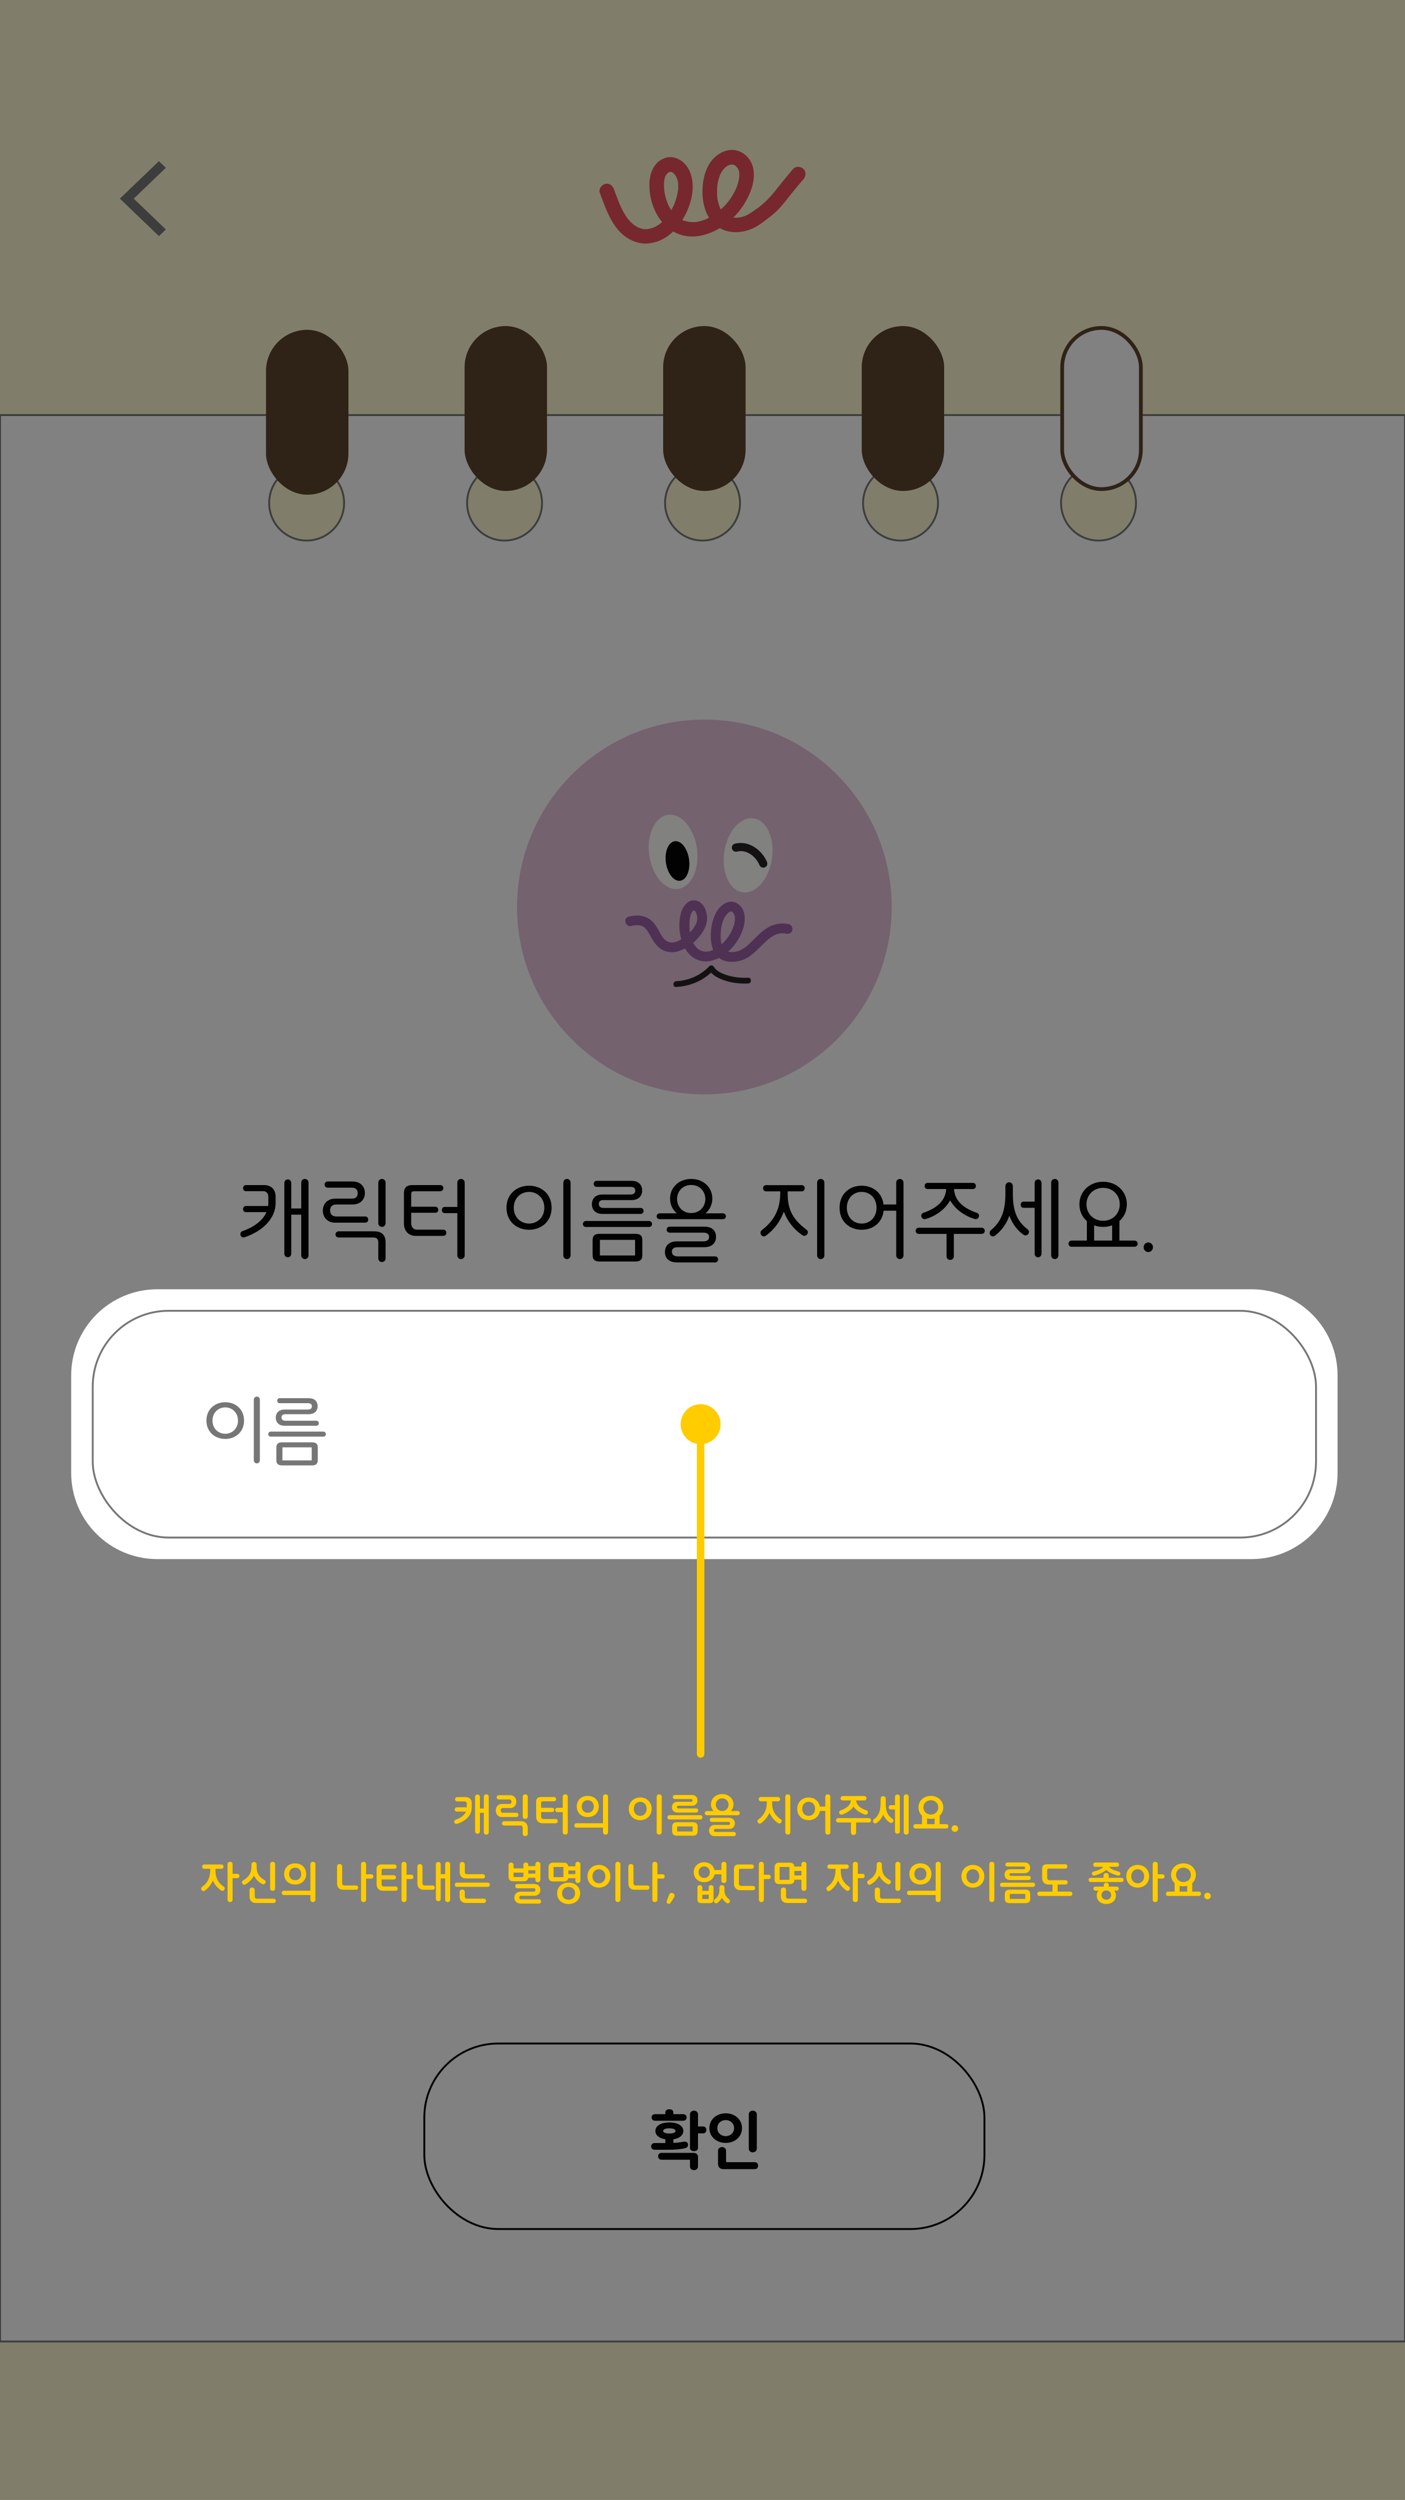 <svg width="375" height="667" viewBox="0 0 375 667" fill="none" xmlns="http://www.w3.org/2000/svg">
    <rect x="0" y="0" width="375" height="667" fill="#333333" stroke="none"/>
    <g clip-path="url(#clip0_1839_38510)">
        <rect width="375" height="667" fill="#FCF9D1"/>
        <g clip-path="url(#clip1_1839_38510)">
            <path d="M375 624.75V110.75H298.2V125.53C301.23 127.25 303.2 130.5 303.2 134.23C303.2 139.75 298.72 144.23 293.2 144.23C287.68 144.23 283.2 139.75 283.2 134.23C283.2 130.5 285.17 127.25 288.2 125.53V110.75H245.36V125.53H245.28C248.31 127.25 250.36 130.5 250.36 134.23C250.36 139.75 245.88 144.23 240.36 144.23C234.84 144.23 230.36 139.75 230.36 134.23C230.36 130.5 232.41 127.25 235.44 125.53H235.36V110.75H192.51V125.53C195.54 127.25 197.51 130.5 197.51 134.23C197.51 139.75 193.03 144.23 187.51 144.23C181.99 144.23 177.51 139.75 177.51 134.23C177.51 130.5 179.48 127.25 182.51 125.53V110.75H139.67V125.53C142.7 127.25 144.67 130.5 144.67 134.23C144.67 139.75 140.19 144.23 134.67 144.23C129.15 144.23 124.67 139.75 124.67 134.23C124.67 130.5 126.64 127.25 129.67 125.53V110.75H86.84V125.53C89.87 127.25 91.84 130.5 91.84 134.23C91.84 139.75 87.36 144.23 81.84 144.23C76.32 144.23 71.84 139.75 71.84 134.23C71.84 130.5 73.81 127.25 76.84 125.53V110.75H0.01V624.75H375Z" fill="white" stroke="#777677" stroke-width="0.5" stroke-miterlimit="10"/>
            <rect x="113.25" y="545.25" width="149.5" height="49.5" rx="19.75" fill="white" stroke="black" stroke-width="0.5"/>
            <path d="M174.925 568.576C174.925 567.2 176.397 566.304 178.653 566.304C180.909 566.304 182.381 567.2 182.381 568.576C182.381 569.712 181.357 570.56 179.725 570.816V571.776C180.781 571.728 181.613 571.616 182.429 571.456C183.197 571.296 183.645 571.728 183.645 572.272C183.645 572.72 183.373 573.056 182.829 573.184C181.597 573.472 180.221 573.6 178.157 573.6H174.749C174.173 573.6 173.789 573.248 173.789 572.704C173.789 572.16 174.173 571.808 174.749 571.808H177.581V570.816C175.949 570.56 174.925 569.712 174.925 568.576ZM173.917 564.976C173.917 564.432 174.301 564.096 174.877 564.096H177.581V563.664C177.581 563.056 178.109 562.784 178.653 562.784C179.197 562.784 179.725 563.056 179.725 563.664V564.096H182.301C182.877 564.096 183.261 564.432 183.261 564.976C183.261 565.52 182.877 565.856 182.301 565.856H174.877C174.301 565.856 173.917 565.52 173.917 564.976ZM175.661 575.344C175.661 574.8 175.981 574.432 176.557 574.432H185.101C185.789 574.432 186.301 574.816 186.301 575.44V578.064C186.301 578.752 185.677 579.04 185.229 579.04C184.781 579.04 184.157 578.752 184.157 578.064V576.256H176.557C175.981 576.256 175.661 575.888 175.661 575.344ZM177.005 568.576C177.005 569.024 177.629 569.264 178.653 569.264C179.677 569.264 180.301 569.024 180.301 568.576C180.301 568.128 179.677 567.888 178.653 567.888C177.629 567.888 177.005 568.128 177.005 568.576ZM184.157 564.144C184.157 563.456 184.781 563.168 185.229 563.168C185.677 563.168 186.301 563.456 186.301 564.144V567.376H187.629C188.205 567.376 188.525 567.76 188.525 568.304C188.525 568.848 188.205 569.232 187.629 569.232H186.301V573.088C186.301 573.776 185.677 573.968 185.229 573.968C184.781 573.968 184.157 573.776 184.157 573.088V564.144ZM199.852 564.144C199.852 563.456 200.476 563.168 200.924 563.168C201.372 563.168 201.996 563.456 201.996 564.144V573.312C201.996 574 201.372 574.288 200.924 574.288C200.476 574.288 199.852 574 199.852 573.312V564.144ZM189.34 567.824C189.34 565.552 191.196 563.872 193.692 563.872C196.188 563.872 198.044 565.552 198.044 567.824C198.044 570.08 196.188 571.776 193.692 571.776C191.196 571.776 189.34 570.08 189.34 567.824ZM191.452 567.824C191.452 569.056 192.396 569.968 193.692 569.968C194.988 569.968 195.932 569.056 195.932 567.824C195.932 566.592 194.988 565.68 193.692 565.68C192.396 565.68 191.452 566.592 191.452 567.824ZM191.644 573.856C191.644 573.168 192.268 572.88 192.716 572.88C193.164 572.88 193.788 573.168 193.788 573.856V576.672C193.788 576.816 193.884 576.912 194.028 576.912H201.436C202.012 576.912 202.332 577.296 202.332 577.84C202.332 578.384 202.012 578.768 201.436 578.768H193.02C192.236 578.768 191.644 578.208 191.644 577.472V573.856Z" fill="black"/>
            <path d="M77.74 324.096V334.44C77.74 335.112 77.284 335.472 76.828 335.472C76.324 335.472 75.892 335.112 75.892 334.44V315.72C75.892 315.024 76.324 314.688 76.828 314.688C77.284 314.688 77.74 315.024 77.74 315.72V322.44H80.404V315.6C80.404 314.904 80.884 314.568 81.388 314.568C81.844 314.568 82.348 314.904 82.348 315.6V334.92C82.348 335.592 81.844 335.952 81.388 335.952C80.884 335.952 80.404 335.592 80.404 334.92V324.096H77.74ZM65.62 316.2H70.492C72.292 316.2 73.564 317.28 73.564 319.32V321.024C73.564 325.008 70.204 328.512 65.212 330.144C64.612 330.336 64.156 329.832 64.156 329.28C64.156 328.944 64.324 328.632 64.684 328.512C67.852 327.384 70.156 325.656 71.116 323.424H65.62C65.212 323.424 64.876 323.112 64.876 322.608C64.876 322.128 65.212 321.792 65.62 321.792H71.548C71.596 321.528 71.62 321.264 71.62 320.976V319.392C71.62 318.264 71.02 317.832 70.18 317.832H65.62C65.212 317.832 64.876 317.52 64.876 317.016C64.876 316.512 65.212 316.2 65.62 316.2ZM94.106 321.384H89.738C88.658 321.384 88.106 322.008 88.106 322.968C88.106 323.952 88.658 324.576 89.738 324.576H97.514C98.018 324.576 98.282 325.032 98.282 325.416C98.282 325.8 98.018 326.232 97.514 326.232H89.45C87.338 326.232 86.162 324.744 86.162 323.016C86.162 321.312 87.338 319.824 89.45 319.824H93.89C94.946 319.824 95.474 319.32 95.474 318.36C95.474 317.448 94.946 316.896 93.89 316.896H87.434C86.906 316.896 86.642 316.464 86.642 316.08C86.642 315.696 86.906 315.24 87.434 315.24H94.106C96.218 315.24 97.394 316.632 97.394 318.312C97.394 320.016 96.218 321.384 94.106 321.384ZM102.914 315.6V326.328C102.914 327 102.41 327.36 101.954 327.36C101.45 327.36 100.97 327 100.97 326.328V315.6C100.97 314.904 101.45 314.568 101.954 314.568C102.41 314.568 102.914 314.904 102.914 315.6ZM99.626 330.192H90.41C89.834 330.192 89.546 329.76 89.546 329.376C89.546 328.992 89.834 328.536 90.41 328.536H99.794C101.69 328.536 102.914 329.328 102.914 331.464V335.736C102.914 336.408 102.458 336.72 101.954 336.72C101.426 336.72 100.97 336.408 100.97 335.736V331.608C100.97 330.576 100.562 330.192 99.626 330.192ZM118.319 329.76H110.999C109.079 329.76 107.807 328.512 107.807 326.376V318.384C107.807 316.968 108.479 316.2 110.039 316.2H117.479C118.055 316.2 118.343 316.608 118.343 316.992C118.343 317.4 118.055 317.856 117.479 317.856H110.687C109.919 317.856 109.751 317.976 109.751 318.816V321.984H116.231C116.639 321.984 116.975 322.296 116.975 322.8C116.975 323.28 116.639 323.592 116.231 323.592H109.751V326.256C109.751 327.552 110.423 328.104 111.359 328.104H118.319C118.871 328.104 119.135 328.56 119.135 328.92C119.135 329.328 118.871 329.76 118.319 329.76ZM124.031 315.6V334.92C124.031 335.592 123.527 335.952 123.047 335.952C122.543 335.952 122.063 335.592 122.063 334.92V323.688H118.703C118.175 323.688 117.935 323.304 117.935 322.872C117.935 322.464 118.175 322.032 118.703 322.032H122.063V315.6C122.063 314.904 122.543 314.568 123.047 314.568C123.527 314.568 124.031 314.904 124.031 315.6ZM152.295 315.6V334.92C152.295 335.592 151.791 335.952 151.335 335.952C150.831 335.952 150.351 335.592 150.351 334.92V315.6C150.351 314.904 150.831 314.568 151.335 314.568C151.791 314.568 152.295 314.904 152.295 315.6ZM135.183 322.248C135.183 318.528 137.991 316.368 141.207 316.368C144.423 316.368 147.231 318.528 147.231 322.248C147.231 325.968 144.423 328.128 141.207 328.128C137.991 328.128 135.183 325.968 135.183 322.248ZM145.287 322.248C145.287 319.656 143.391 318.024 141.207 318.024C139.023 318.024 137.127 319.656 137.127 322.248C137.127 324.84 139.023 326.472 141.207 326.472C143.391 326.472 145.287 324.84 145.287 322.248ZM161.1 322.296H170.964C171.492 322.296 171.78 322.704 171.78 323.088C171.78 323.496 171.492 323.904 170.964 323.904H160.836C158.916 323.904 157.98 322.752 157.98 321.336C157.98 319.824 158.916 318.72 160.836 318.72H168.252C169.116 318.72 169.548 318.384 169.548 317.688C169.548 316.992 169.116 316.68 168.252 316.68H159.204C158.7 316.68 158.46 316.272 158.46 315.888C158.46 315.504 158.7 315.072 159.204 315.072H168.54C170.46 315.072 171.396 316.152 171.396 317.664C171.396 319.08 170.46 320.208 168.54 320.208H161.1C160.26 320.208 159.828 320.52 159.828 321.24C159.828 321.912 160.26 322.296 161.1 322.296ZM156.42 325.776H173.172C173.748 325.776 174.036 326.208 174.036 326.592C174.036 327 173.748 327.384 173.172 327.384H156.42C155.868 327.384 155.58 327 155.58 326.592C155.58 326.208 155.868 325.776 156.42 325.776ZM160.092 329.208H169.524C170.844 329.208 171.444 329.664 171.444 330.912V334.896C171.444 336.144 170.844 336.6 169.524 336.6H160.092C158.772 336.6 158.172 336.144 158.172 334.896V330.912C158.172 329.664 158.772 329.208 160.092 329.208ZM169.5 334.992V330.816H160.116V334.992H169.5ZM178.844 319.8C178.844 316.896 181.124 314.568 184.484 314.568C187.844 314.568 190.124 316.896 190.124 319.8C190.124 321.36 189.452 322.776 188.324 323.736H192.884C193.46 323.736 193.748 324.144 193.748 324.528C193.748 324.936 193.46 325.296 192.884 325.296H176.108C175.556 325.296 175.268 324.936 175.268 324.528C175.268 324.144 175.556 323.736 176.108 323.736H180.644C179.492 322.776 178.844 321.36 178.844 319.8ZM187.916 332.784H180.836C179.972 332.784 179.324 333.12 179.324 333.984C179.324 334.8 179.972 335.232 180.836 335.232H190.844C191.396 335.232 191.66 335.664 191.66 336.048C191.66 336.432 191.396 336.84 190.844 336.84H180.692C178.532 336.84 177.476 335.688 177.476 334.08C177.476 332.424 178.532 331.224 180.692 331.224H187.772C188.612 331.224 189.26 330.888 189.26 330.048C189.26 329.208 188.612 328.896 187.772 328.896H178.748C178.22 328.896 177.932 328.488 177.932 328.104C177.932 327.72 178.22 327.288 178.748 327.288H187.916C190.076 327.288 191.108 328.368 191.108 330.024C191.108 331.608 190.076 332.784 187.916 332.784ZM180.716 319.92C180.716 322.008 182.252 323.664 184.484 323.664C186.716 323.664 188.252 322.008 188.252 319.92C188.252 317.832 186.716 316.176 184.484 316.176C182.252 316.176 180.716 317.832 180.716 319.92ZM214.151 329.568C211.775 327.96 210.143 325.752 209.207 323.304C208.271 325.8 206.663 328.104 204.431 329.688C203.375 330.432 202.439 328.896 203.351 328.2C206.495 325.8 208.247 322.824 208.247 318.312V317.88H204.455C203.927 317.88 203.663 317.472 203.663 317.064C203.663 316.632 203.927 316.224 204.455 316.224H213.983C214.535 316.224 214.775 316.632 214.775 317.064C214.775 317.472 214.535 317.88 213.983 317.88H210.239V318.696C210.239 323.184 212.063 325.728 215.231 328.08C216.215 328.824 215.135 330.24 214.151 329.568ZM220.031 315.6V334.92C220.031 335.592 219.527 335.952 219.071 335.952C218.567 335.952 218.087 335.592 218.087 334.92V315.6C218.087 314.904 218.567 314.568 219.071 314.568C219.527 314.568 220.031 314.904 220.031 315.6ZM224.084 322.248C224.084 318.528 226.772 316.368 229.988 316.368C232.94 316.368 235.436 318.192 235.82 321.384H239.204V315.6C239.204 314.904 239.684 314.568 240.188 314.568C240.644 314.568 241.148 314.904 241.148 315.6V334.92C241.148 335.592 240.644 335.952 240.188 335.952C239.684 335.952 239.204 335.592 239.204 334.92V323.04H235.844C235.484 326.28 232.964 328.128 229.988 328.128C226.772 328.128 224.084 325.968 224.084 322.248ZM233.948 322.248C233.948 319.656 232.172 318.024 229.988 318.024C227.804 318.024 226.028 319.656 226.028 322.248C226.028 324.84 227.804 326.472 229.988 326.472C232.172 326.472 233.948 324.84 233.948 322.248ZM260.129 325.248C257.273 324.384 254.897 322.56 253.601 320.28C252.329 322.56 249.953 324.408 247.097 325.248C245.969 325.584 245.393 324 246.425 323.616C249.809 322.464 252.353 320.544 252.545 317.256H247.553C247.025 317.256 246.785 316.872 246.785 316.464C246.785 316.032 247.025 315.624 247.553 315.624H259.673C260.225 315.624 260.465 316.032 260.465 316.464C260.465 316.872 260.225 317.256 259.673 317.256H254.633C254.825 320.568 257.393 322.464 260.753 323.616C261.833 324.048 261.209 325.584 260.129 325.248ZM254.585 329.232V335.16C254.585 335.832 254.153 336.168 253.601 336.168C253.073 336.168 252.641 335.832 252.641 335.16V329.232H245.225C244.673 329.232 244.385 328.824 244.385 328.416C244.385 328.032 244.673 327.576 245.225 327.576H261.977C262.553 327.576 262.841 328.032 262.841 328.416C262.841 328.824 262.553 329.232 261.977 329.232H254.585ZM273.169 329.448C271.321 328.128 270.121 326.328 269.401 324.384C268.705 326.352 267.529 328.2 265.585 329.688C264.577 330.456 263.569 328.992 264.505 328.224C267.505 325.704 268.345 322.728 268.345 318.312V316.536C268.345 315.816 268.849 315.456 269.353 315.456C269.833 315.456 270.337 315.816 270.337 316.536V318.552C270.337 323.208 271.489 325.872 274.249 327.984C275.233 328.728 274.129 330.144 273.169 329.448ZM277.993 315.72V334.44C277.993 335.112 277.537 335.472 277.081 335.472C276.577 335.472 276.145 335.112 276.145 334.44V322.272H273.193C272.665 322.272 272.425 321.864 272.425 321.432C272.425 321.024 272.665 320.616 273.193 320.616H276.145V315.72C276.145 315.024 276.577 314.688 277.081 314.688C277.537 314.688 277.993 315.024 277.993 315.72ZM282.505 315.6V334.92C282.505 335.592 282.001 335.952 281.545 335.952C281.041 335.952 280.561 335.592 280.561 334.92V315.6C280.561 314.904 281.041 314.568 281.545 314.568C282.001 314.568 282.505 314.904 282.505 315.6ZM288.094 321.336C288.094 317.952 290.758 315.312 294.43 315.312C298.102 315.312 300.766 317.952 300.766 321.336C300.766 323.136 300.022 324.72 298.774 325.8V331.008H302.782C303.358 331.008 303.646 331.464 303.646 331.848C303.646 332.256 303.358 332.664 302.782 332.664H286.03C285.478 332.664 285.19 332.256 285.19 331.848C285.19 331.464 285.478 331.008 286.03 331.008H290.086V325.8C288.838 324.72 288.094 323.136 288.094 321.336ZM298.87 321.336C298.87 318.84 296.998 316.944 294.43 316.944C291.862 316.944 289.99 318.84 289.99 321.336C289.99 323.832 291.862 325.728 294.43 325.728C296.998 325.728 298.87 323.832 298.87 321.336ZM294.43 327.36C293.566 327.36 292.75 327.216 292.03 326.952V331.008H296.83V326.952C296.086 327.216 295.294 327.36 294.43 327.36ZM305.237 332.784C305.237 332.088 305.789 331.512 306.485 331.512C307.181 331.512 307.733 332.088 307.733 332.784C307.733 333.48 307.181 334.08 306.485 334.08C305.789 334.08 305.237 333.48 305.237 332.784Z" fill="black"/>
            <rect x="24.75" y="349.75" width="326.5" height="60.5" rx="20.25" stroke="#767676" stroke-width="0.5"/>
            <path d="M69.36 373.5V389.6C69.36 390.16 68.94 390.46 68.56 390.46C68.14 390.46 67.74 390.16 67.74 389.6V373.5C67.74 372.92 68.14 372.64 68.56 372.64C68.94 372.64 69.36 372.92 69.36 373.5ZM55.1 379.04C55.1 375.94 57.44 374.14 60.12 374.14C62.8 374.14 65.14 375.94 65.14 379.04C65.14 382.14 62.8 383.94 60.12 383.94C57.44 383.94 55.1 382.14 55.1 379.04ZM63.52 379.04C63.52 376.88 61.94 375.52 60.12 375.52C58.3 375.52 56.72 376.88 56.72 379.04C56.72 381.2 58.3 382.56 60.12 382.56C61.94 382.56 63.52 381.2 63.52 379.04ZM76.198 379.08H84.418C84.858 379.08 85.098 379.42 85.098 379.74C85.098 380.08 84.858 380.42 84.418 380.42H75.978C74.378 380.42 73.598 379.46 73.598 378.28C73.598 377.02 74.378 376.1 75.978 376.1H82.158C82.878 376.1 83.238 375.82 83.238 375.24C83.238 374.66 82.878 374.4 82.158 374.4H74.618C74.198 374.4 73.998 374.06 73.998 373.74C73.998 373.42 74.198 373.06 74.618 373.06H82.398C83.998 373.06 84.778 373.96 84.778 375.22C84.778 376.4 83.998 377.34 82.398 377.34H76.198C75.498 377.34 75.138 377.6 75.138 378.2C75.138 378.76 75.498 379.08 76.198 379.08ZM72.298 381.98H86.258C86.738 381.98 86.978 382.34 86.978 382.66C86.978 383 86.738 383.32 86.258 383.32H72.298C71.838 383.32 71.598 383 71.598 382.66C71.598 382.34 71.838 381.98 72.298 381.98ZM75.358 384.84H83.218C84.318 384.84 84.818 385.22 84.818 386.26V389.58C84.818 390.62 84.318 391 83.218 391H75.358C74.258 391 73.758 390.62 73.758 389.58V386.26C73.758 385.22 74.258 384.84 75.358 384.84ZM83.198 389.66V386.18H75.378V389.66H83.198Z" fill="#767676"/>
            <g clip-path="url(#clip2_1839_38510)">
                <path d="M188 292C215.614 292 238 269.614 238 242C238 214.386 215.614 192 188 192C160.386 192 138 214.386 138 242C138 269.614 160.386 292 188 292Z" fill="#E5C1DB"/>
                <path d="M206.034 229.172C206.856 223.725 204.676 218.88 201.164 218.35C197.653 217.82 194.14 221.806 193.318 227.254C192.496 232.701 194.677 237.547 198.188 238.076C201.7 238.606 205.212 234.62 206.034 229.172Z" fill="#FFFFFB"/>
                <path d="M181.012 237.174C184.53 236.689 186.772 231.872 186.02 226.414C185.267 220.957 181.806 216.926 178.288 217.411C174.77 217.896 172.528 222.713 173.28 228.171C174.033 233.628 177.495 237.659 181.012 237.174Z" fill="#FFFFFB"/>
                <path d="M181.548 234.998C183.252 234.763 184.308 232.213 183.907 229.302C183.506 226.391 181.799 224.222 180.095 224.457C178.39 224.692 177.334 227.242 177.735 230.153C178.137 233.064 179.844 235.233 181.548 234.998Z" fill="black"/>
                <path d="M204.665 229.88C203.235 226.65 199.735 224.18 196.12 225.12C195.55 225.27 195.205 225.9 195.36 226.46C195.515 227.02 196.13 227.37 196.7 227.22C197.27 227.07 197.975 227.055 198.52 227.17C199.245 227.325 199.8 227.57 200.42 227.99C200.695 228.175 200.76 228.23 201.04 228.485C201.295 228.72 201.535 228.975 201.755 229.24C201.89 229.4 202.095 229.695 202.265 229.975C202.46 230.295 202.635 230.63 202.785 230.975C203.025 231.515 203.81 231.64 204.275 231.365C204.83 231.04 204.905 230.415 204.665 229.875V229.88Z" fill="#231F20"/>
                <path d="M180.491 263.343C184.291 263.123 187.761 261.663 190.406 258.903L189.196 258.748C190.061 260.193 191.696 261.008 193.231 261.548C195.281 262.268 197.516 262.523 199.681 262.413C200.666 262.363 200.676 260.823 199.681 260.873C197.761 260.973 195.836 260.768 194.001 260.183C192.746 259.783 191.236 259.158 190.526 257.973C190.276 257.553 189.661 257.453 189.316 257.818C186.961 260.283 183.891 261.613 180.491 261.808C179.506 261.863 179.496 263.408 180.491 263.348V263.343Z" fill="#231F20"/>
                <path d="M168.53 247.049C169.015 246.944 169.29 246.894 169.72 246.874C169.94 246.864 170.16 246.859 170.38 246.874C170.46 246.874 170.545 246.884 170.625 246.894C171.005 246.929 170.38 246.834 170.735 246.914C170.895 246.949 171.055 246.984 171.21 247.034C171.295 247.059 171.375 247.089 171.455 247.119C171.415 247.104 171.21 246.999 171.415 247.109C171.545 247.174 171.67 247.249 171.8 247.324C171.87 247.364 171.93 247.414 172 247.459C171.83 247.339 171.915 247.384 172.03 247.489C172.24 247.679 172.43 247.884 172.615 248.099C172.735 248.244 172.515 247.944 172.695 248.214C172.785 248.349 172.875 248.479 172.96 248.614C173.295 249.139 173.58 249.694 173.885 250.234C174.56 251.429 175.36 252.579 176.555 253.304C177.995 254.174 179.75 254.284 181.32 253.724C183.18 253.059 184.875 251.854 186.205 250.404C187.535 248.954 188.715 247.069 188.725 245.024C188.735 243.179 187.815 240.754 185.82 240.299C183.645 239.804 182.155 241.929 181.705 243.774C180.865 247.209 181.415 251.614 183.76 254.364C184.995 255.819 186.96 256.704 188.875 256.509C191.145 256.279 193.175 255.084 194.785 253.509C196.395 251.934 197.745 249.819 198.395 247.594C199 245.524 199.03 242.894 197.23 241.379C194.955 239.464 192.24 241.349 191.1 243.559C189.805 246.059 189.41 249.219 189.92 251.974C190.32 254.154 191.68 256.089 193.965 256.519C195.95 256.894 198.16 256.419 199.845 255.304C201.31 254.334 202.505 253.034 203.755 251.814C204.34 251.244 205.085 250.564 205.6 250.199C206.325 249.684 206.885 249.374 207.62 249.174C208.32 248.984 209.09 248.969 209.845 249.134C210.54 249.284 211.27 248.929 211.465 248.214C211.645 247.559 211.245 246.749 210.545 246.594C208.77 246.209 207.045 246.414 205.425 247.229C204.01 247.939 202.81 249.054 201.69 250.159C201.14 250.699 200.6 251.254 200.04 251.779C199.775 252.024 199.51 252.269 199.235 252.499C198.975 252.719 198.9 252.784 198.515 253.039C197.42 253.759 195.825 254.244 194.525 253.959C193.885 253.814 193.415 253.559 193.075 253.044C192.565 252.274 192.405 251.274 192.36 250.349C192.255 248.284 192.58 245.614 193.96 243.969C194.21 243.674 194.53 243.379 194.89 243.244C195.15 243.144 195.275 243.199 195.41 243.289C195.525 243.364 195.56 243.389 195.69 243.549C195.69 243.549 195.86 243.809 195.91 243.919C196.05 244.209 196.145 244.594 196.16 244.934C196.22 246.579 195.435 248.349 194.485 249.784C193.485 251.299 192.115 252.619 190.465 253.404C189.775 253.734 188.98 253.944 188.245 253.924C187.65 253.904 187.075 253.699 186.515 253.334C186.08 253.054 185.635 252.579 185.325 252.089C185.13 251.784 184.96 251.464 184.815 251.139C184.805 251.119 184.72 250.909 184.785 251.074C184.75 250.989 184.72 250.899 184.685 250.814C184.615 250.619 184.545 250.419 184.49 250.214C184.055 248.754 183.945 247.489 184.05 245.909C184.06 245.734 184.075 245.559 184.095 245.389C184.105 245.304 184.115 245.219 184.125 245.134C184.095 245.369 184.125 245.154 184.13 245.114C184.205 244.654 184.295 244.179 184.485 243.749C184.485 243.759 184.635 243.459 184.68 243.389C184.775 243.234 184.815 243.189 184.82 243.179C184.875 243.119 184.93 243.064 184.985 243.009C185.125 242.864 184.825 243.109 184.985 243.004C185.045 242.964 185.105 242.929 185.165 242.894C185.24 242.849 184.99 242.869 185.175 242.894C185.445 242.929 185.105 242.824 185.105 242.889C185.105 242.879 185.27 242.889 185.295 242.889C184.93 242.889 185.455 242.979 185.185 242.849C185.27 242.889 185.54 243.109 185.355 242.939C185.41 242.989 185.47 243.044 185.52 243.104C185.755 243.394 185.41 242.894 185.615 243.244C185.985 243.869 186.13 244.579 186.11 245.189C186.11 245.274 186.1 245.364 186.09 245.449C186.115 245.234 186.09 245.449 186.08 245.489C186.045 245.664 186 245.839 185.95 246.014C185.835 246.389 185.775 246.529 185.55 246.934C185.145 247.674 184.725 248.214 184.145 248.809C183.565 249.404 182.985 249.904 182.3 250.349C181.97 250.564 181.625 250.764 181.275 250.944C180.88 251.144 180.825 251.169 180.39 251.309C180.23 251.359 180.07 251.399 179.905 251.439C179.83 251.459 179.745 251.474 179.67 251.484C179.72 251.474 179.93 251.464 179.675 251.484C179.53 251.494 179.385 251.499 179.24 251.494C179.17 251.494 179.1 251.484 179.03 251.479C179.22 251.499 179.07 251.489 178.965 251.464C178.82 251.429 178.67 251.399 178.53 251.354C178.475 251.339 178.095 251.194 178.24 251.259C178.395 251.329 178.08 251.174 178.03 251.149C177.885 251.069 177.75 250.979 177.615 250.884C177.85 251.049 177.59 250.859 177.51 250.784C177.415 250.699 177.325 250.609 177.235 250.514C177.145 250.419 177.065 250.324 176.98 250.224C176.935 250.174 176.83 250.029 177.01 250.264C176.96 250.199 176.915 250.134 176.87 250.069C176.57 249.619 176.295 249.159 176.03 248.689C175.48 247.694 174.925 246.669 174.11 245.864C173.1 244.869 171.8 244.364 170.395 244.294C169.54 244.249 168.675 244.384 167.845 244.569C166.19 244.929 166.89 247.464 168.545 247.104L168.53 247.049Z" fill="#9B5EA5"/>
            </g>
        </g>
        <rect x="71" y="88" width="22" height="44" rx="11" fill="#5A402A"/>
        <rect x="124" y="87" width="22" height="44" rx="11" fill="#5A402A"/>
        <rect x="177" y="87" width="22" height="44" rx="11" fill="#5A402A"/>
        <rect x="230" y="87" width="22" height="44" rx="11" fill="#5A402A"/>
        <rect x="283.5" y="87.5" width="21" height="43" rx="10.5" fill="white" stroke="#5A402A"/>
        <path d="M160.088 51.44C161.86 56.147 163.687 61.932 168.681 64.157C170.064 64.771 171.492 65.125 173.012 64.959C174.386 64.813 175.654 64.45 176.881 63.812C179.065 62.679 180.818 60.762 182.114 58.697C184.467 54.931 185.946 49.692 183.977 45.471C182.837 43.031 180.099 41.214 177.384 42.191C174.537 43.219 173.379 46.205 173.324 49.036C173.232 53.747 175.214 58.922 179.298 61.523C184.622 64.918 191.197 62.358 195.399 58.385C197.542 56.358 199.227 53.862 200.302 51.114C201.282 48.605 201.726 45.444 200.316 43.008C199.515 41.627 198.128 40.471 196.548 40.131C194.561 39.7 192.721 40.365 191.174 41.613C188.267 43.948 187.378 48.192 187.502 51.743C187.621 55.169 188.775 58.798 191.819 60.698C194.548 62.404 197.968 62.234 200.829 60.982C202.17 60.395 203.37 59.482 204.537 58.61C205.503 57.89 206.451 57.138 207.316 56.303C208.822 54.848 210.058 53.142 211.363 51.513C212.366 50.261 213.391 49.031 214.444 47.825C215.113 47.059 215.255 45.815 214.444 45.072C213.712 44.398 212.412 44.251 211.697 45.072C209.99 47.031 208.392 49.073 206.762 51.1C205.654 52.477 204.464 53.747 203.086 54.858C202.985 54.94 202.884 55.018 202.779 55.101C202.82 55.069 203.127 54.835 202.852 55.046C202.624 55.22 202.39 55.394 202.157 55.564C201.571 55.991 200.975 56.408 200.371 56.807C200.138 56.959 199.904 57.105 199.662 57.239C199.52 57.316 199.373 57.395 199.227 57.463C199.162 57.495 198.668 57.697 199.103 57.528C198.467 57.775 197.826 57.95 197.153 58.06C197.665 57.977 197.166 58.05 197.07 58.06C196.919 58.069 196.773 58.078 196.622 58.083C196.374 58.087 196.132 58.083 195.885 58.064C195.743 58.055 195.34 58.11 195.825 58.064C195.701 58.074 195.523 58.014 195.399 57.986C195.074 57.917 194.763 57.812 194.442 57.706C193.994 57.56 194.804 57.904 194.388 57.684C194.264 57.619 194.136 57.56 194.012 57.491C193.806 57.376 193.618 57.243 193.422 57.115C193.834 57.39 193.458 57.138 193.376 57.069C193.27 56.977 193.165 56.876 193.069 56.775C192.973 56.674 192.877 56.564 192.781 56.459C192.648 56.294 192.657 56.312 192.817 56.514C192.758 56.436 192.703 56.353 192.648 56.275C192.483 56.023 192.341 55.761 192.208 55.491C192.222 55.518 191.97 54.981 192.08 55.225C192.19 55.468 191.966 54.913 191.975 54.94C191.847 54.587 191.741 54.224 191.654 53.858C191.609 53.669 191.572 53.481 191.535 53.293C191.512 53.165 191.49 53.036 191.471 52.912C191.494 53.11 191.49 53.087 191.462 52.848C191.389 52.119 191.361 51.394 191.384 50.66C191.398 50.256 191.435 49.862 191.471 49.458C191.526 48.816 191.398 49.816 191.508 49.183C191.549 48.93 191.595 48.673 191.65 48.426C191.732 48.054 191.833 47.683 191.952 47.32C192.011 47.141 192.076 46.962 192.144 46.788C192.35 46.233 192.053 46.967 192.204 46.655C192.355 46.343 192.501 46.059 192.675 45.774C192.767 45.623 192.868 45.476 192.968 45.329C193.101 45.146 193.106 45.141 192.982 45.306C193.055 45.219 193.133 45.132 193.211 45.049C193.339 44.912 193.476 44.792 193.609 44.659C194.017 44.251 193.399 44.765 193.847 44.458C194.003 44.352 194.159 44.251 194.319 44.164C194.378 44.132 194.891 43.93 194.479 44.072C194.635 44.017 195.381 43.87 194.877 43.921C195.024 43.907 195.175 43.898 195.321 43.898C195.418 43.898 195.514 43.902 195.61 43.912C195.331 43.87 195.299 43.866 195.514 43.912C195.647 43.953 195.784 43.99 195.921 44.026C196.352 44.145 195.592 43.811 195.967 44.049C196.081 44.123 196.205 44.196 196.324 44.265C196.713 44.49 196.054 43.98 196.374 44.301C196.539 44.471 196.704 44.632 196.86 44.811C196.539 44.435 196.832 44.792 196.887 44.88C196.988 45.04 197.07 45.21 197.157 45.384C196.933 44.944 197.134 45.347 197.166 45.453C197.208 45.591 197.235 45.733 197.276 45.87C197.409 46.325 197.276 45.453 197.29 45.925C197.29 46.063 197.304 46.201 197.308 46.338C197.313 46.54 197.313 46.742 197.308 46.949C197.304 47.072 197.295 47.196 197.285 47.32C197.281 47.403 197.272 47.485 197.263 47.572C197.235 47.788 197.244 47.742 197.285 47.435C197.208 47.485 197.166 48.096 197.144 48.206C197.084 48.467 197.015 48.728 196.942 48.986C196.878 49.206 196.805 49.426 196.732 49.642C196.686 49.775 196.635 49.908 196.585 50.036C196.553 50.123 196.516 50.21 196.48 50.302C196.585 50.059 196.594 50.036 196.507 50.233C196.004 51.325 195.418 52.367 194.717 53.344C194.626 53.468 194.534 53.591 194.442 53.715C194.722 53.339 194.41 53.757 194.365 53.812C194.168 54.055 193.966 54.293 193.756 54.527C193.335 55 192.89 55.449 192.424 55.876C192.19 56.092 191.952 56.298 191.705 56.5C191.654 56.541 191.233 56.871 191.604 56.587C191.48 56.683 191.352 56.775 191.224 56.871C190.711 57.239 190.18 57.583 189.631 57.89C189.356 58.041 189.077 58.188 188.798 58.321C188.656 58.39 188.514 58.454 188.372 58.519C188.807 58.321 188.331 58.532 188.262 58.56C187.685 58.785 187.09 58.968 186.486 59.106C186.335 59.138 186.184 59.17 186.032 59.202C185.932 59.22 185.446 59.248 185.932 59.225C185.62 59.239 185.314 59.262 185.002 59.262C184.709 59.262 184.412 59.248 184.119 59.22L183.977 59.207C183.757 59.179 183.789 59.184 184.073 59.22C183.986 59.239 183.753 59.165 183.666 59.147C183.4 59.092 183.139 59.028 182.883 58.954C182.768 58.918 182.191 58.803 182.146 58.697L182.375 58.794C182.297 58.762 182.219 58.725 182.146 58.688C182.031 58.633 181.921 58.578 181.807 58.519C181.569 58.39 181.335 58.252 181.111 58.101C181.024 58.046 180.942 57.982 180.859 57.927C180.498 57.684 181.193 58.216 180.859 57.931C180.672 57.771 180.484 57.615 180.31 57.445C180.136 57.275 179.962 57.101 179.802 56.917C179.719 56.826 179.641 56.734 179.564 56.638C179.216 56.22 179.683 56.826 179.49 56.55C179.234 56.179 178.982 55.807 178.758 55.417C178.639 55.202 178.52 54.986 178.415 54.761C178.36 54.651 178.309 54.541 178.259 54.426C178.03 53.922 178.337 54.647 178.213 54.325C177.865 53.413 177.581 52.486 177.403 51.522C177.366 51.33 177.334 51.132 177.307 50.935C177.238 50.508 177.357 51.417 177.316 50.986C177.307 50.871 177.288 50.756 177.279 50.642C177.233 50.16 177.215 49.674 177.22 49.187C177.22 49.008 177.229 48.83 177.238 48.651C177.247 48.517 177.357 47.793 177.261 48.279C177.32 47.985 177.375 47.696 177.462 47.412C177.485 47.329 177.531 47.072 177.6 47.017C177.485 47.274 177.476 47.306 177.563 47.114C177.6 47.036 177.636 46.958 177.677 46.884C177.737 46.774 177.801 46.669 177.865 46.563C177.897 46.513 178.14 46.219 177.92 46.467C177.7 46.715 178.154 46.233 178.227 46.155C178.515 45.852 178.176 46.127 178.167 46.182C178.167 46.141 178.396 46.031 178.433 46.008C178.451 45.999 178.698 45.852 178.708 45.866C178.396 45.99 178.337 46.017 178.524 45.949C178.588 45.925 178.653 45.907 178.717 45.889C178.749 45.88 179.001 45.843 179.01 45.825C178.932 45.99 178.483 45.834 178.886 45.857C178.95 45.857 179.023 45.857 179.083 45.857C179.518 45.847 178.978 45.949 178.964 45.834C178.964 45.834 179.239 45.903 179.261 45.907C179.66 45.994 179.248 45.838 179.188 45.857C179.234 45.843 179.435 45.981 179.477 46.004C179.541 46.04 179.605 46.077 179.664 46.118C179.829 46.233 179.793 46.201 179.55 46.017C179.651 46.187 179.93 46.375 180.076 46.522C180.369 46.816 179.925 46.251 180.058 46.485C180.113 46.582 180.191 46.673 180.25 46.77C180.411 47.017 180.539 47.283 180.667 47.55C180.461 47.123 180.685 47.609 180.708 47.683C180.745 47.788 180.781 47.898 180.813 48.004C180.864 48.173 180.905 48.348 180.942 48.522C180.96 48.614 180.974 48.706 180.992 48.793C181.033 48.999 180.896 48.871 180.96 48.554C180.928 48.719 181.001 48.967 181.01 49.137C181.024 49.375 181.024 49.614 181.019 49.852C181.01 50.178 181.074 50.747 180.932 51.041C181.111 50.664 180.978 50.72 180.937 50.972C180.919 51.087 180.9 51.197 180.878 51.311C180.827 51.582 180.772 51.848 180.708 52.114C180.603 52.568 180.475 53.013 180.328 53.458C180.26 53.674 180.182 53.89 180.104 54.105C180.058 54.224 180.017 54.339 179.971 54.454C179.765 54.968 180.067 54.257 179.925 54.569C179.504 55.5 179.028 56.399 178.456 57.243C178.373 57.362 178.144 57.826 178.012 57.862L178.163 57.67C178.112 57.734 178.057 57.803 178.007 57.867C177.929 57.963 177.847 58.06 177.764 58.156C177.439 58.537 177.091 58.895 176.725 59.234C176.542 59.399 176.354 59.56 176.162 59.716C175.828 59.996 176.524 59.464 176.162 59.711C176.061 59.78 175.965 59.853 175.865 59.922C175.462 60.193 175.04 60.436 174.606 60.638L174.496 60.688C174.303 60.771 174.349 60.753 174.628 60.633C174.555 60.624 174.363 60.734 174.29 60.762C174.061 60.84 173.827 60.913 173.594 60.973C173.379 61.028 173.15 61.051 172.935 61.111C172.664 61.184 173.447 61.065 173.022 61.097C172.857 61.11 172.687 61.129 172.523 61.133C172.266 61.143 172.01 61.133 171.753 61.133C171.314 61.133 172.184 61.257 171.712 61.124C171.57 61.083 171.419 61.055 171.277 61.019C170.998 60.941 170.723 60.84 170.449 60.743C170.504 60.762 170.833 60.922 170.522 60.771C170.352 60.688 170.183 60.61 170.018 60.519C169.776 60.386 169.538 60.239 169.309 60.083C169.194 60.005 169.084 59.922 168.974 59.84C169.387 60.147 169.016 59.863 168.938 59.798C168.517 59.441 168.132 59.041 167.775 58.619C167.683 58.514 167.596 58.404 167.509 58.298C167.835 58.693 167.532 58.326 167.477 58.248C167.313 58.018 167.152 57.789 167.001 57.55C166.695 57.073 166.415 56.583 166.154 56.078C165.893 55.573 165.651 55.064 165.422 54.541C165.367 54.413 165.312 54.284 165.252 54.156C165.458 54.637 165.271 54.197 165.234 54.105C165.129 53.848 165.028 53.591 164.927 53.334C164.552 52.376 164.209 51.403 163.842 50.44C163.476 49.476 162.515 48.733 161.453 49.082C160.528 49.38 159.713 50.458 160.098 51.477L160.088 51.44Z" fill="#E84D59"/>
        <g clip-path="url(#clip3_1839_38510)">
            <path d="M42.417 63L32 53L42.417 43L44.266 44.775L35.698 53L44.266 61.225L42.417 63Z" fill="#767676"/>
        </g>
        <path fill-rule="evenodd" clip-rule="evenodd" d="M375 0H0V667H375V0ZM42 344C29.297 344 19 354.297 19 367V393C19 405.703 29.297 416 42 416H334C346.703 416 357 405.703 357 393V367C357 354.297 346.703 344 334 344H42Z" fill="#050505" fill-opacity="0.5"/>
        <path d="M187 374.667C184.054 374.667 181.667 377.054 181.667 380C181.667 382.946 184.054 385.333 187 385.333C189.946 385.333 192.333 382.946 192.333 380C192.333 377.054 189.946 374.667 187 374.667ZM186 468C186 468.552 186.448 469 187 469C187.552 469 188 468.552 188 468L186 468ZM186 380L186 468L188 468L188 380L186 380Z" fill="#FFCC00"/>
        <path d="M128.095 483.704V488.612C128.095 489.056 127.795 489.284 127.459 489.284C127.123 489.284 126.799 489.056 126.799 488.612V479.48C126.799 479.036 127.123 478.808 127.459 478.808C127.795 478.808 128.095 479.036 128.095 479.48V482.552H129.127V479.432C129.127 478.988 129.463 478.76 129.799 478.76C130.135 478.76 130.459 478.988 130.459 479.432V488.852C130.459 489.296 130.135 489.524 129.799 489.524C129.463 489.524 129.127 489.296 129.127 488.852V483.704H128.095ZM125.911 481.172V482.324C125.911 484.352 124.363 485.888 121.975 486.632C121.531 486.776 121.231 486.416 121.231 486.056C121.231 485.84 121.351 485.624 121.603 485.54C122.935 485.096 123.955 484.352 124.375 483.368H121.927C121.603 483.368 121.363 483.14 121.363 482.804C121.363 482.456 121.603 482.228 121.927 482.228H124.591V481.268C124.591 480.8 124.279 480.656 123.943 480.656H122.059C121.663 480.656 121.459 480.368 121.459 480.08C121.459 479.792 121.663 479.504 122.059 479.504H124.243C125.263 479.504 125.911 480.032 125.911 481.172ZM138.93 487.088H134.586C134.19 487.088 133.998 486.8 133.998 486.512C133.998 486.224 134.19 485.936 134.586 485.936H139.074C140.094 485.936 140.862 486.596 140.862 487.736V489.248C140.862 489.692 140.526 489.92 140.19 489.92C139.854 489.92 139.518 489.692 139.518 489.248V487.784C139.518 487.316 139.266 487.088 138.93 487.088ZM140.862 479.432V484.664C140.862 485.108 140.526 485.336 140.19 485.336C139.854 485.336 139.518 485.108 139.518 484.664V479.432C139.518 478.988 139.854 478.76 140.19 478.76C140.526 478.76 140.862 478.988 140.862 479.432ZM133.122 479H136.23C137.286 479 137.814 479.876 137.814 480.716C137.814 481.556 137.286 482.42 136.23 482.42H134.13C133.806 482.42 133.638 482.732 133.638 483.032C133.638 483.332 133.806 483.68 134.13 483.68H137.814C138.186 483.68 138.366 483.968 138.366 484.256C138.366 484.544 138.186 484.82 137.814 484.82H133.914C132.858 484.82 132.33 483.944 132.33 483.08C132.33 482.216 132.858 481.328 133.914 481.328H136.038C136.362 481.328 136.518 481.016 136.518 480.728C136.518 480.44 136.362 480.128 136.038 480.128H133.122C132.75 480.128 132.558 479.852 132.558 479.564C132.558 479.288 132.75 479 133.122 479ZM148.3 486.488H144.808C143.788 486.488 143.104 485.852 143.104 484.712V480.716C143.104 479.912 143.488 479.48 144.352 479.48H147.844C148.24 479.48 148.432 479.768 148.432 480.044C148.432 480.344 148.24 480.632 147.844 480.632H144.82C144.568 480.632 144.436 480.752 144.436 481.004V482.348H147.352C147.676 482.348 147.916 482.576 147.916 482.924C147.916 483.26 147.676 483.488 147.352 483.488H144.436V484.676C144.436 485.144 144.688 485.348 145.024 485.348H148.3C148.684 485.348 148.876 485.636 148.876 485.912C148.876 486.2 148.684 486.488 148.3 486.488ZM151.54 479.432V488.84C151.54 489.284 151.204 489.512 150.868 489.512C150.532 489.512 150.196 489.284 150.196 488.84V483.512H148.768C148.384 483.512 148.192 483.224 148.192 482.936C148.192 482.648 148.384 482.36 148.768 482.36H150.196V479.432C150.196 478.988 150.532 478.76 150.868 478.76C151.204 478.76 151.54 478.988 151.54 479.432ZM153.939 482.012C153.939 480.428 155.043 479.18 156.879 479.18C158.703 479.18 159.819 480.428 159.819 482.012C159.819 483.584 158.715 484.832 156.879 484.832C155.043 484.832 153.939 483.584 153.939 482.012ZM160.947 487.64H153.867C153.483 487.64 153.291 487.352 153.291 487.052C153.291 486.764 153.483 486.476 153.867 486.476H160.947V479.432C160.947 478.988 161.283 478.76 161.619 478.76C161.955 478.76 162.291 478.988 162.291 479.432V488.852C162.291 489.296 161.955 489.524 161.619 489.524C161.283 489.524 160.947 489.296 160.947 488.852V487.64ZM155.271 482.012C155.271 482.936 155.847 483.68 156.879 483.68C157.923 483.68 158.487 482.936 158.487 482.012C158.487 481.1 157.923 480.332 156.879 480.332C155.847 480.332 155.271 481.1 155.271 482.012ZM176.615 479.432V488.84C176.615 489.284 176.279 489.512 175.943 489.512C175.607 489.512 175.271 489.284 175.271 488.84V479.432C175.271 478.988 175.607 478.76 175.943 478.76C176.279 478.76 176.615 478.988 176.615 479.432ZM167.831 482.636C167.831 480.788 169.199 479.6 170.879 479.6C172.571 479.6 173.939 480.788 173.939 482.636C173.939 484.484 172.571 485.66 170.879 485.66C169.199 485.66 167.831 484.484 167.831 482.636ZM169.163 482.636C169.163 483.812 169.955 484.508 170.879 484.508C171.803 484.508 172.595 483.812 172.595 482.636C172.595 481.448 171.803 480.752 170.879 480.752C169.955 480.752 169.163 481.448 169.163 482.636ZM186.886 485.468H178.714C178.318 485.468 178.126 485.204 178.126 484.904C178.126 484.592 178.318 484.328 178.714 484.328H186.886C187.282 484.328 187.486 484.592 187.486 484.904C187.486 485.204 187.282 485.468 186.886 485.468ZM180.742 487.328V488.672H184.87V487.328H180.742ZM184.954 489.8H180.658C179.794 489.8 179.41 489.368 179.41 488.564V487.436C179.41 486.632 179.794 486.2 180.658 486.2H184.954C185.818 486.2 186.202 486.632 186.202 487.436V488.564C186.202 489.368 185.818 489.8 184.954 489.8ZM184.666 481.808H181.018C180.778 481.808 180.67 482 180.67 482.168C180.67 482.324 180.778 482.516 181.018 482.516H185.758C186.142 482.516 186.346 482.804 186.346 483.08C186.346 483.356 186.142 483.632 185.758 483.632H180.838C179.818 483.632 179.338 482.936 179.338 482.192C179.338 481.412 179.818 480.752 180.838 480.752H184.486C184.726 480.752 184.834 480.56 184.834 480.392C184.834 480.224 184.726 480.032 184.486 480.032H180.13C179.758 480.032 179.566 479.768 179.566 479.492C179.566 479.216 179.758 478.94 180.13 478.94H184.666C185.686 478.94 186.166 479.6 186.166 480.38C186.166 481.124 185.686 481.808 184.666 481.808ZM196.85 484.352H188.678C188.282 484.352 188.09 484.1 188.09 483.8C188.09 483.488 188.282 483.224 188.678 483.224H190.478C190.022 482.768 189.758 482.156 189.758 481.448C189.758 479.924 191.018 478.7 192.758 478.7C194.51 478.7 195.782 479.924 195.782 481.448C195.782 482.156 195.506 482.768 195.05 483.224H196.85C197.246 483.224 197.45 483.488 197.45 483.8C197.45 484.1 197.246 484.352 196.85 484.352ZM194.654 487.988H190.898C190.67 487.988 190.562 488.18 190.562 488.384C190.562 488.588 190.682 488.792 190.898 488.792H195.83C196.214 488.792 196.406 489.08 196.406 489.356C196.406 489.644 196.214 489.92 195.83 489.92H190.742C189.746 489.92 189.254 489.176 189.254 488.42C189.254 487.676 189.746 486.92 190.742 486.92H194.51C194.726 486.92 194.846 486.728 194.846 486.524C194.846 486.332 194.726 486.128 194.51 486.128H190.01C189.638 486.128 189.446 485.852 189.446 485.576C189.446 485.3 189.638 485.024 190.01 485.024H194.654C195.638 485.024 196.142 485.768 196.142 486.512C196.142 487.256 195.638 487.988 194.654 487.988ZM191.054 481.52C191.054 482.444 191.75 483.188 192.686 483.224H192.758C193.73 483.224 194.462 482.468 194.462 481.52C194.462 480.56 193.73 479.828 192.758 479.828C191.786 479.828 191.054 480.56 191.054 481.52ZM204.675 480.632H203.079C202.695 480.632 202.503 480.356 202.503 480.068C202.503 479.768 202.695 479.48 203.079 479.48H207.627C208.023 479.48 208.215 479.768 208.215 480.068C208.215 480.356 208.023 480.632 207.627 480.632H206.067V481.04C206.067 483.152 206.919 484.424 208.371 485.408C208.563 485.54 208.647 485.708 208.647 485.888C208.647 486.212 208.359 486.548 208.011 486.548C207.879 486.548 207.747 486.5 207.615 486.404C206.619 485.708 205.863 484.748 205.359 483.704C204.867 484.772 204.135 485.756 203.175 486.44C203.043 486.536 202.911 486.584 202.779 486.584C202.431 486.584 202.143 486.248 202.143 485.924C202.143 485.744 202.227 485.576 202.419 485.444C203.871 484.46 204.675 482.96 204.675 480.848V480.632ZM210.939 479.432V488.84C210.939 489.284 210.603 489.512 210.267 489.512C209.931 489.512 209.595 489.284 209.595 488.84V479.432C209.595 478.988 209.931 478.76 210.267 478.76C210.603 478.76 210.939 478.988 210.939 479.432ZM212.786 482.636C212.786 480.788 214.154 479.6 215.834 479.6C217.334 479.6 218.57 480.536 218.834 482.036H220.274V479.432C220.274 478.988 220.61 478.76 220.946 478.76C221.282 478.76 221.618 478.988 221.618 479.432V488.852C221.618 489.296 221.282 489.524 220.946 489.524C220.61 489.524 220.274 489.296 220.274 488.852V483.188H218.846C218.606 484.724 217.346 485.66 215.834 485.66C214.154 485.66 212.786 484.484 212.786 482.636ZM214.118 482.636C214.118 483.812 214.91 484.508 215.834 484.508C216.758 484.508 217.55 483.812 217.55 482.636C217.55 481.448 216.758 480.752 215.834 480.752C214.91 480.752 214.118 481.448 214.118 482.636ZM227.112 480.392H224.916C224.544 480.392 224.352 480.104 224.352 479.816C224.352 479.528 224.544 479.216 224.916 479.216H230.688C231.072 479.216 231.264 479.528 231.264 479.816C231.264 480.104 231.072 480.392 230.688 480.392H228.492C228.648 481.784 229.752 482.516 231.24 483.032C231.528 483.128 231.648 483.356 231.648 483.584C231.648 483.956 231.312 484.316 230.808 484.148C229.56 483.728 228.468 482.984 227.808 482.024C227.148 482.984 226.056 483.728 224.808 484.148C224.304 484.316 223.968 483.956 223.968 483.584C223.968 483.356 224.088 483.128 224.376 483.032C225.852 482.516 226.968 481.784 227.112 480.392ZM227.124 486.272H223.704C223.32 486.272 223.128 485.984 223.128 485.696C223.128 485.396 223.32 485.108 223.704 485.108H231.9C232.296 485.108 232.488 485.396 232.488 485.696C232.488 485.984 232.296 486.272 231.9 486.272H228.492V488.936C228.492 489.404 228.144 489.62 227.808 489.62C227.46 489.62 227.124 489.404 227.124 488.936V486.272ZM240.172 479.48V488.612C240.172 489.056 239.872 489.284 239.536 489.284C239.2 489.284 238.876 489.056 238.876 488.612V482.804H237.76C237.376 482.804 237.184 482.516 237.184 482.228C237.184 481.94 237.376 481.652 237.76 481.652H238.876V479.48C238.876 479.036 239.2 478.808 239.536 478.808C239.872 478.808 240.172 479.036 240.172 479.48ZM237.436 486.26C236.644 485.708 236.092 485 235.72 484.22C235.36 485.06 234.808 485.828 234.028 486.38C233.896 486.476 233.764 486.524 233.632 486.524C233.284 486.524 232.996 486.2 232.996 485.876C232.996 485.708 233.08 485.528 233.272 485.396C234.724 484.412 235.036 482.9 235.036 480.788V479.936C235.036 479.48 235.372 479.24 235.72 479.24C236.056 479.24 236.404 479.48 236.404 479.936V480.968C236.404 483.08 236.74 484.292 238.192 485.276C238.384 485.408 238.468 485.588 238.468 485.756C238.468 486.08 238.18 486.404 237.832 486.404C237.7 486.404 237.568 486.356 237.436 486.26ZM242.536 479.432V488.852C242.536 489.296 242.212 489.524 241.876 489.524C241.54 489.524 241.204 489.296 241.204 488.852V479.432C241.204 478.988 241.54 478.76 241.876 478.76C242.212 478.76 242.536 478.988 242.536 479.432ZM250.791 486.716H252.543C252.939 486.716 253.131 487.004 253.131 487.292C253.131 487.592 252.939 487.88 252.543 487.88H244.347C243.963 487.88 243.771 487.592 243.771 487.292C243.771 487.004 243.963 486.716 244.347 486.716H246.087V484.448C245.487 483.908 245.139 483.128 245.139 482.252C245.139 480.5 246.531 479.18 248.439 479.18C250.347 479.18 251.763 480.5 251.763 482.252C251.763 483.14 251.391 483.908 250.791 484.46V486.716ZM246.471 482.252C246.471 483.38 247.335 484.16 248.439 484.16C249.567 484.16 250.431 483.38 250.431 482.252C250.431 481.136 249.567 480.332 248.439 480.332C247.335 480.332 246.471 481.136 246.471 482.252ZM248.439 485.312C248.079 485.312 247.743 485.264 247.431 485.18V486.716H249.447V485.18C249.123 485.264 248.787 485.312 248.439 485.312ZM253.974 487.892C253.974 487.412 254.37 487.016 254.862 487.016C255.354 487.016 255.75 487.412 255.75 487.892C255.75 488.372 255.354 488.78 254.862 488.78C254.37 488.78 253.974 488.372 253.974 487.892ZM58.956 504.38C57.996 503.708 57.276 502.796 56.808 501.8C56.34 502.832 55.644 503.78 54.708 504.44C54.576 504.536 54.444 504.584 54.312 504.584C53.964 504.584 53.676 504.248 53.676 503.924C53.676 503.744 53.76 503.576 53.952 503.444C55.404 502.46 56.124 500.96 56.124 498.848V498.632H54.528C54.144 498.632 53.952 498.356 53.952 498.068C53.952 497.768 54.144 497.48 54.528 497.48H59.076C59.472 497.48 59.664 497.768 59.664 498.068C59.664 498.356 59.472 498.632 59.076 498.632H57.516V499.04C57.516 501.152 58.26 502.4 59.712 503.384C59.904 503.516 59.988 503.684 59.988 503.864C59.988 504.188 59.7 504.524 59.352 504.524C59.22 504.524 59.088 504.476 58.956 504.38ZM62.076 501.128V506.852C62.076 507.296 61.74 507.524 61.404 507.524C61.068 507.524 60.732 507.296 60.732 506.852V497.432C60.732 496.988 61.068 496.76 61.404 496.76C61.74 496.76 62.076 496.988 62.076 497.432V499.976H63.336C63.72 499.976 63.912 500.264 63.912 500.552C63.912 500.84 63.72 501.128 63.336 501.128H62.076ZM69.935 502.676C68.939 502.16 68.243 501.344 67.787 500.468C67.295 501.368 66.551 502.208 65.555 502.772C65.423 502.844 65.303 502.892 65.183 502.892C64.835 502.892 64.571 502.568 64.571 502.244C64.571 502.052 64.655 501.872 64.871 501.74C66.407 500.828 67.103 499.784 67.103 498.152V497.516C67.103 497.06 67.451 496.82 67.799 496.82C68.147 496.82 68.495 497.06 68.495 497.516V498.044C68.495 499.676 69.023 500.756 70.583 501.62C70.811 501.752 70.907 501.944 70.907 502.136C70.907 502.46 70.631 502.784 70.283 502.784C70.175 502.784 70.055 502.736 69.935 502.676ZM66.599 505.988V504.32C66.599 503.852 66.923 503.624 67.295 503.624C67.631 503.624 67.991 503.852 67.991 504.32V505.952C67.991 506.42 68.231 506.612 68.579 506.612H73.043C73.427 506.612 73.619 506.9 73.619 507.188C73.619 507.476 73.427 507.764 73.043 507.764H68.303C67.283 507.764 66.599 507.128 66.599 505.988ZM73.439 497.432V503.852C73.439 504.296 73.103 504.524 72.767 504.524C72.431 504.524 72.095 504.296 72.095 503.852V497.432C72.095 496.988 72.431 496.76 72.767 496.76C73.103 496.76 73.439 496.988 73.439 497.432ZM75.838 500.012C75.838 498.428 76.942 497.18 78.778 497.18C80.602 497.18 81.718 498.428 81.718 500.012C81.718 501.584 80.614 502.832 78.778 502.832C76.942 502.832 75.838 501.584 75.838 500.012ZM82.846 505.64H75.766C75.382 505.64 75.189 505.352 75.189 505.052C75.189 504.764 75.382 504.476 75.766 504.476H82.846V497.432C82.846 496.988 83.181 496.76 83.517 496.76C83.853 496.76 84.189 496.988 84.189 497.432V506.852C84.189 507.296 83.853 507.524 83.517 507.524C83.181 507.524 82.846 507.296 82.846 506.852V505.64ZM77.169 500.012C77.169 500.936 77.746 501.68 78.778 501.68C79.822 501.68 80.385 500.936 80.385 500.012C80.385 499.1 79.822 498.332 78.778 498.332C77.746 498.332 77.169 499.1 77.169 500.012ZM97.71 501.248V506.852C97.71 507.296 97.374 507.524 97.038 507.524C96.702 507.524 96.366 507.296 96.366 506.852V497.432C96.366 496.988 96.702 496.76 97.038 496.76C97.374 496.76 97.71 496.988 97.71 497.432V500.096H99.09C99.474 500.096 99.666 500.384 99.666 500.672C99.666 500.96 99.474 501.248 99.09 501.248H97.71ZM89.958 502.448V498.056C89.958 497.588 90.27 497.36 90.642 497.36C90.978 497.36 91.326 497.588 91.326 498.056V502.424C91.326 502.892 91.542 503.084 91.914 503.084H95.022C95.406 503.084 95.598 503.36 95.598 503.648C95.598 503.936 95.406 504.224 95.022 504.224H91.662C90.522 504.224 89.958 503.588 89.958 502.448ZM105.592 504.488H102.22C101.2 504.488 100.516 503.852 100.516 502.712V498.716C100.516 497.912 100.9 497.48 101.764 497.48H105.256C105.652 497.48 105.844 497.768 105.844 498.044C105.844 498.344 105.652 498.632 105.256 498.632H102.232C101.98 498.632 101.848 498.752 101.848 499.004V500.348H105.124C105.448 500.348 105.688 500.576 105.688 500.924C105.688 501.26 105.448 501.488 105.124 501.488H101.848V502.676C101.848 503.144 102.1 503.348 102.436 503.348H105.592C105.976 503.348 106.168 503.636 106.168 503.912C106.168 504.2 105.976 504.488 105.592 504.488ZM108.508 501.368V506.852C108.508 507.296 108.172 507.524 107.836 507.524C107.5 507.524 107.164 507.296 107.164 506.852V497.432C107.164 496.988 107.5 496.76 107.836 496.76C108.172 496.76 108.508 496.988 108.508 497.432V500.216H109.768C110.152 500.216 110.344 500.504 110.344 500.792C110.344 501.08 110.152 501.368 109.768 501.368H108.508ZM117.627 501.212V506.612C117.627 507.056 117.327 507.284 116.991 507.284C116.655 507.284 116.331 507.056 116.331 506.612V497.48C116.331 497.036 116.655 496.808 116.991 496.808C117.327 496.808 117.627 497.036 117.627 497.48V500.06H118.815V497.432C118.815 496.988 119.151 496.76 119.487 496.76C119.823 496.76 120.147 496.988 120.147 497.432V506.852C120.147 507.296 119.823 507.524 119.487 507.524C119.151 507.524 118.815 507.296 118.815 506.852V501.212H117.627ZM111.399 502.448V498.08C111.399 497.624 111.735 497.384 112.071 497.384C112.407 497.384 112.755 497.624 112.755 498.08V502.424C112.755 502.892 112.971 503.084 113.343 503.084H115.479C115.863 503.084 116.055 503.36 116.055 503.648C116.055 503.936 115.863 504.224 115.479 504.224H113.103C111.963 504.224 111.399 503.588 111.399 502.448ZM124.058 497.516V499.46C124.058 499.88 124.286 500.072 124.646 500.072H128.894C129.266 500.072 129.446 500.36 129.446 500.648C129.446 500.936 129.266 501.212 128.894 501.212H124.394C123.374 501.212 122.69 500.624 122.69 499.484V497.516C122.69 497.048 123.002 496.82 123.374 496.82C123.71 496.82 124.058 497.048 124.058 497.516ZM130.142 503.456H121.97C121.574 503.456 121.382 503.192 121.382 502.892C121.382 502.58 121.574 502.316 121.97 502.316H130.142C130.538 502.316 130.742 502.58 130.742 502.892C130.742 503.192 130.538 503.456 130.142 503.456ZM122.666 505.976V504.86C122.666 504.392 122.99 504.164 123.362 504.164C123.698 504.164 124.058 504.392 124.058 504.86V505.94C124.058 506.408 124.298 506.6 124.646 506.6H129.146C129.53 506.6 129.722 506.888 129.722 507.176C129.722 507.464 129.53 507.752 129.146 507.752H124.37C123.35 507.752 122.666 507.116 122.666 505.976ZM144.231 497.432V501.536C144.231 501.98 143.895 502.208 143.559 502.208C143.223 502.208 142.887 501.98 142.887 501.536V501.032H140.991C140.895 501.632 140.511 501.956 139.767 501.956H136.983C136.119 501.956 135.735 501.524 135.735 500.72V497.624C135.735 497.18 136.059 496.952 136.395 496.952C136.731 496.952 137.067 497.18 137.067 497.624V498.524H139.695V497.612C139.695 497.168 140.019 496.952 140.355 496.952C140.679 496.952 141.015 497.168 141.015 497.612V497.912H142.887V497.432C142.887 496.988 143.223 496.76 143.559 496.76C143.895 496.76 144.231 496.988 144.231 497.432ZM142.539 505.832H139.023C138.735 505.832 138.603 506.072 138.603 506.312C138.603 506.528 138.735 506.768 139.023 506.768H143.847C144.231 506.768 144.423 507.056 144.423 507.344C144.423 507.632 144.231 507.92 143.847 507.92H138.999C137.847 507.92 137.283 507.176 137.283 506.336C137.283 505.46 137.847 504.728 138.999 504.728H142.503C142.779 504.728 142.911 504.5 142.911 504.284C142.911 504.056 142.779 503.828 142.503 503.828H138.087C137.715 503.828 137.523 503.54 137.523 503.264C137.523 502.976 137.715 502.688 138.087 502.688H142.539C143.679 502.688 144.231 503.408 144.231 504.272C144.231 505.1 143.679 505.832 142.539 505.832ZM137.067 500.828H139.695V499.652H137.067V500.828ZM141.015 499.028V499.916H142.887V499.028H141.015ZM150.446 502.004H147.662C146.798 502.004 146.414 501.572 146.414 500.768V498.236C146.414 497.432 146.798 497 147.662 497H150.446C151.202 497 151.598 497.348 151.67 497.972H153.566V497.432C153.566 496.988 153.902 496.76 154.238 496.76C154.574 496.76 154.91 496.988 154.91 497.432V501.764C154.91 502.208 154.574 502.436 154.238 502.436C153.902 502.436 153.566 502.208 153.566 501.764V501.152H151.658C151.538 501.716 151.154 502.004 150.446 502.004ZM148.694 505.184C148.694 503.432 150.026 502.316 151.754 502.316C153.494 502.316 154.838 503.432 154.838 505.184C154.838 506.924 153.494 508.04 151.754 508.04C150.026 508.04 148.694 506.924 148.694 505.184ZM150.014 505.184C150.014 506.252 150.758 506.888 151.754 506.888C152.75 506.888 153.494 506.252 153.494 505.184C153.494 504.128 152.75 503.468 151.754 503.468C150.758 503.468 150.014 504.128 150.014 505.184ZM147.746 498.152V500.864H150.374V498.152H147.746ZM151.694 499.088V500.036H153.566V499.088H151.694ZM165.588 497.432V506.84C165.588 507.284 165.252 507.512 164.916 507.512C164.58 507.512 164.244 507.284 164.244 506.84V497.432C164.244 496.988 164.58 496.76 164.916 496.76C165.252 496.76 165.588 496.988 165.588 497.432ZM156.804 500.636C156.804 498.788 158.172 497.6 159.852 497.6C161.544 497.6 162.912 498.788 162.912 500.636C162.912 502.484 161.544 503.66 159.852 503.66C158.172 503.66 156.804 502.484 156.804 500.636ZM158.136 500.636C158.136 501.812 158.928 502.508 159.852 502.508C160.776 502.508 161.568 501.812 161.568 500.636C161.568 499.448 160.776 498.752 159.852 498.752C158.928 498.752 158.136 499.448 158.136 500.636ZM175.463 501.248V506.852C175.463 507.296 175.127 507.524 174.791 507.524C174.455 507.524 174.119 507.296 174.119 506.852V497.432C174.119 496.988 174.455 496.76 174.791 496.76C175.127 496.76 175.463 496.988 175.463 497.432V500.096H176.843C177.227 500.096 177.419 500.384 177.419 500.672C177.419 500.96 177.227 501.248 176.843 501.248H175.463ZM167.711 502.448V498.056C167.711 497.588 168.023 497.36 168.395 497.36C168.731 497.36 169.079 497.588 169.079 498.056V502.424C169.079 502.892 169.295 503.084 169.667 503.084H172.775C173.159 503.084 173.351 503.36 173.351 503.648C173.351 503.936 173.159 504.224 172.775 504.224H169.415C168.275 504.224 167.711 503.588 167.711 502.448ZM178.029 507.008L178.605 505.532C178.785 505.064 179.265 504.944 179.661 505.172C180.045 505.4 180.201 505.82 179.925 506.216L179.061 507.608C178.857 507.932 178.521 508.076 178.185 507.896C177.861 507.74 177.897 507.356 178.029 507.008ZM185.164 499.556C185.164 497.924 186.424 496.88 187.96 496.88C189.304 496.88 190.432 497.672 190.696 498.956H192.544V497.432C192.544 496.988 192.88 496.76 193.216 496.76C193.552 496.76 193.888 496.988 193.888 497.432V501.764C193.888 502.208 193.552 502.436 193.216 502.436C192.88 502.436 192.544 502.208 192.544 501.764V500.108H190.708C190.456 501.416 189.316 502.208 187.96 502.208C186.424 502.208 185.164 501.176 185.164 499.556ZM190.444 503.636V506.684C190.444 507.488 190.18 507.8 189.316 507.8H187.276C186.412 507.8 186.148 507.488 186.148 506.684V503.636C186.148 503.192 186.472 502.976 186.796 502.976C187.12 502.976 187.444 503.192 187.444 503.636V504.512H189.148V503.636C189.148 503.192 189.472 502.976 189.796 502.976C190.12 502.976 190.444 503.192 190.444 503.636ZM193.36 503.648V504.236C193.36 505.412 193.66 506.012 194.608 506.792C194.764 506.924 194.824 507.08 194.824 507.236C194.824 507.548 194.572 507.848 194.248 507.848C194.116 507.848 193.96 507.8 193.816 507.68C193.36 507.32 192.976 506.876 192.688 506.396C192.388 506.876 192.004 507.32 191.56 507.68C191.416 507.8 191.26 507.848 191.128 507.848C190.804 507.848 190.552 507.548 190.552 507.236C190.552 507.08 190.612 506.924 190.768 506.792C191.716 506.012 192.016 505.412 192.016 504.236V503.648C192.016 503.204 192.352 502.976 192.688 502.976C193.024 502.976 193.36 503.204 193.36 503.648ZM186.46 499.556C186.46 500.504 187.156 501.08 187.96 501.08C188.764 501.08 189.46 500.504 189.46 499.556C189.46 498.584 188.764 498.008 187.96 498.008C187.156 498.008 186.46 498.584 186.46 499.556ZM187.444 506.696H189.148V505.544H187.444V506.696ZM200.967 504.344H197.595C196.575 504.344 195.891 503.708 195.891 502.568V498.716C195.891 497.912 196.275 497.48 197.139 497.48H200.631C201.027 497.48 201.219 497.768 201.219 498.044C201.219 498.344 201.027 498.632 200.631 498.632H197.607C197.355 498.632 197.223 498.752 197.223 499.004V502.532C197.223 503 197.475 503.204 197.811 503.204H200.967C201.351 503.204 201.543 503.492 201.543 503.768C201.543 504.056 201.351 504.344 200.967 504.344ZM203.883 501.368V506.852C203.883 507.296 203.547 507.524 203.211 507.524C202.875 507.524 202.539 507.296 202.539 506.852V497.432C202.539 496.988 202.875 496.76 203.211 496.76C203.547 496.76 203.883 496.988 203.883 497.432V500.216H205.143C205.527 500.216 205.719 500.504 205.719 500.792C205.719 501.08 205.527 501.368 205.143 501.368H203.883ZM215.246 497.432V503.852C215.246 504.296 214.91 504.524 214.574 504.524C214.238 504.524 213.902 504.296 213.902 503.852V501.548H212.03C212.006 502.316 211.622 502.724 210.782 502.724H207.998C207.134 502.724 206.75 502.292 206.75 501.488V498.236C206.75 497.432 207.134 497 207.998 497H210.782C211.574 497 211.958 497.372 212.018 498.044H213.902V497.432C213.902 496.988 214.238 496.76 214.574 496.76C214.91 496.76 215.246 496.988 215.246 497.432ZM208.406 505.988V504.32C208.406 503.852 208.73 503.624 209.102 503.624C209.438 503.624 209.798 503.852 209.798 504.32V505.952C209.798 506.42 210.038 506.612 210.386 506.612H214.85C215.234 506.612 215.426 506.9 215.426 507.188C215.426 507.476 215.234 507.764 214.85 507.764H210.11C209.09 507.764 208.406 507.128 208.406 505.988ZM208.082 498.152V501.584H210.71V498.152H208.082ZM212.03 499.196V500.396H213.902V499.196H212.03ZM225.838 504.38C224.878 503.708 224.158 502.796 223.69 501.8C223.222 502.832 222.526 503.78 221.59 504.44C221.458 504.536 221.326 504.584 221.194 504.584C220.846 504.584 220.558 504.248 220.558 503.924C220.558 503.744 220.642 503.576 220.834 503.444C222.286 502.46 223.006 500.96 223.006 498.848V498.632H221.41C221.026 498.632 220.834 498.356 220.834 498.068C220.834 497.768 221.026 497.48 221.41 497.48H225.958C226.354 497.48 226.546 497.768 226.546 498.068C226.546 498.356 226.354 498.632 225.958 498.632H224.398V499.04C224.398 501.152 225.142 502.4 226.594 503.384C226.786 503.516 226.87 503.684 226.87 503.864C226.87 504.188 226.582 504.524 226.234 504.524C226.102 504.524 225.97 504.476 225.838 504.38ZM228.958 501.128V506.852C228.958 507.296 228.622 507.524 228.286 507.524C227.95 507.524 227.614 507.296 227.614 506.852V497.432C227.614 496.988 227.95 496.76 228.286 496.76C228.622 496.76 228.958 496.988 228.958 497.432V499.976H230.218C230.602 499.976 230.794 500.264 230.794 500.552C230.794 500.84 230.602 501.128 230.218 501.128H228.958ZM236.816 502.676C235.82 502.16 235.124 501.344 234.668 500.468C234.176 501.368 233.432 502.208 232.436 502.772C232.304 502.844 232.184 502.892 232.064 502.892C231.716 502.892 231.452 502.568 231.452 502.244C231.452 502.052 231.536 501.872 231.752 501.74C233.288 500.828 233.984 499.784 233.984 498.152V497.516C233.984 497.06 234.332 496.82 234.68 496.82C235.028 496.82 235.376 497.06 235.376 497.516V498.044C235.376 499.676 235.904 500.756 237.464 501.62C237.692 501.752 237.788 501.944 237.788 502.136C237.788 502.46 237.512 502.784 237.164 502.784C237.056 502.784 236.936 502.736 236.816 502.676ZM233.48 505.988V504.32C233.48 503.852 233.804 503.624 234.176 503.624C234.512 503.624 234.872 503.852 234.872 504.32V505.952C234.872 506.42 235.112 506.612 235.46 506.612H239.924C240.308 506.612 240.5 506.9 240.5 507.188C240.5 507.476 240.308 507.764 239.924 507.764H235.184C234.164 507.764 233.48 507.128 233.48 505.988ZM240.32 497.432V503.852C240.32 504.296 239.984 504.524 239.648 504.524C239.312 504.524 238.976 504.296 238.976 503.852V497.432C238.976 496.988 239.312 496.76 239.648 496.76C239.984 496.76 240.32 496.988 240.32 497.432ZM242.719 500.012C242.719 498.428 243.823 497.18 245.659 497.18C247.483 497.18 248.599 498.428 248.599 500.012C248.599 501.584 247.495 502.832 245.659 502.832C243.823 502.832 242.719 501.584 242.719 500.012ZM249.727 505.64H242.647C242.263 505.64 242.071 505.352 242.071 505.052C242.071 504.764 242.263 504.476 242.647 504.476H249.727V497.432C249.727 496.988 250.063 496.76 250.399 496.76C250.735 496.76 251.071 496.988 251.071 497.432V506.852C251.071 507.296 250.735 507.524 250.399 507.524C250.063 507.524 249.727 507.296 249.727 506.852V505.64ZM244.051 500.012C244.051 500.936 244.627 501.68 245.659 501.68C246.703 501.68 247.267 500.936 247.267 500.012C247.267 499.1 246.703 498.332 245.659 498.332C244.627 498.332 244.051 499.1 244.051 500.012ZM265.395 497.432V506.84C265.395 507.284 265.059 507.512 264.723 507.512C264.387 507.512 264.051 507.284 264.051 506.84V497.432C264.051 496.988 264.387 496.76 264.723 496.76C265.059 496.76 265.395 496.988 265.395 497.432ZM256.611 500.636C256.611 498.788 257.979 497.6 259.659 497.6C261.351 497.6 262.719 498.788 262.719 500.636C262.719 502.484 261.351 503.66 259.659 503.66C257.979 503.66 256.611 502.484 256.611 500.636ZM257.943 500.636C257.943 501.812 258.735 502.508 259.659 502.508C260.583 502.508 261.375 501.812 261.375 500.636C261.375 499.448 260.583 498.752 259.659 498.752C258.735 498.752 257.943 499.448 257.943 500.636ZM275.666 503.468H267.494C267.098 503.468 266.906 503.204 266.906 502.904C266.906 502.592 267.098 502.328 267.494 502.328H275.666C276.062 502.328 276.266 502.592 276.266 502.904C276.266 503.204 276.062 503.468 275.666 503.468ZM269.522 505.328V506.672H273.65V505.328H269.522ZM273.734 507.8H269.438C268.574 507.8 268.19 507.368 268.19 506.564V505.436C268.19 504.632 268.574 504.2 269.438 504.2H273.734C274.598 504.2 274.982 504.632 274.982 505.436V506.564C274.982 507.368 274.598 507.8 273.734 507.8ZM273.446 499.808H269.798C269.558 499.808 269.45 500 269.45 500.168C269.45 500.324 269.558 500.516 269.798 500.516H274.538C274.922 500.516 275.126 500.804 275.126 501.08C275.126 501.356 274.922 501.632 274.538 501.632H269.618C268.598 501.632 268.118 500.936 268.118 500.192C268.118 499.412 268.598 498.752 269.618 498.752H273.266C273.506 498.752 273.614 498.56 273.614 498.392C273.614 498.224 273.506 498.032 273.266 498.032H268.91C268.538 498.032 268.346 497.768 268.346 497.492C268.346 497.216 268.538 496.94 268.91 496.94H273.446C274.466 496.94 274.946 497.6 274.946 498.38C274.946 499.124 274.466 499.808 273.446 499.808ZM279.498 498.956V501.008C279.498 501.428 279.726 501.68 280.086 501.68H284.406C284.778 501.68 284.97 501.968 284.97 502.256C284.97 502.544 284.778 502.832 284.406 502.832H282.282V504.716H285.642C286.038 504.716 286.23 505.004 286.23 505.292C286.23 505.592 286.038 505.88 285.642 505.88H277.446C277.062 505.88 276.87 505.592 276.87 505.292C276.87 505.004 277.062 504.716 277.446 504.716H280.914V502.832H279.858C278.838 502.832 278.154 502.184 278.154 501.044V498.668C278.154 497.864 278.538 497.42 279.402 497.42H284.322C284.706 497.42 284.898 497.72 284.898 498.008C284.898 498.296 284.706 498.584 284.322 498.584H279.882C279.63 498.584 279.498 498.704 279.498 498.956ZM295.963 503.384H298.039C298.423 503.384 298.615 503.624 298.615 503.912C298.615 504.212 298.423 504.464 298.039 504.464H297.391C297.679 504.8 297.847 505.22 297.847 505.712C297.847 507.128 296.767 508.028 295.279 508.028C293.803 508.028 292.723 507.128 292.723 505.712C292.723 505.22 292.891 504.8 293.167 504.464H292.411C292.027 504.464 291.835 504.212 291.835 503.912C291.835 503.624 292.027 503.384 292.411 503.384H294.595V503.024C294.595 502.556 294.943 502.34 295.279 502.34C295.627 502.34 295.963 502.556 295.963 503.024V503.384ZM294.439 498.104H292.327C291.967 498.104 291.775 497.828 291.775 497.54C291.775 497.264 291.967 496.952 292.327 496.952H298.123C298.495 496.952 298.687 497.264 298.687 497.54C298.687 497.828 298.495 498.104 298.123 498.104H296.023C296.359 498.668 297.367 499.052 298.555 499.376C298.879 499.472 299.035 499.664 299.035 499.904C299.035 500.228 298.747 500.564 298.255 500.42C297.055 500.084 295.927 499.58 295.243 498.932C294.559 499.592 293.431 500.084 292.207 500.42C291.715 500.552 291.427 500.228 291.427 499.904C291.427 499.664 291.583 499.46 291.907 499.376C293.083 499.052 294.103 498.668 294.439 498.104ZM295.927 501.044H299.323C299.719 501.044 299.911 501.308 299.911 501.596C299.911 501.896 299.719 502.16 299.323 502.16H291.127C290.743 502.16 290.551 501.896 290.551 501.596C290.551 501.308 290.743 501.044 291.127 501.044H294.535V500.42C294.535 499.94 294.871 499.724 295.231 499.724C295.567 499.724 295.927 499.94 295.927 500.42V501.044ZM293.995 505.652C293.995 506.42 294.583 506.876 295.279 506.876C295.975 506.876 296.575 506.42 296.575 505.652C296.575 504.872 295.975 504.416 295.279 504.416C294.583 504.416 293.995 504.872 293.995 505.652ZM300.611 500.636C300.611 498.788 301.979 497.6 303.659 497.6C305.351 497.6 306.719 498.788 306.719 500.636C306.719 502.484 305.351 503.66 303.659 503.66C301.979 503.66 300.611 502.484 300.611 500.636ZM308.999 501.248V506.852C308.999 507.296 308.663 507.524 308.327 507.524C307.991 507.524 307.655 507.296 307.655 506.852V497.432C307.655 496.988 307.991 496.76 308.327 496.76C308.663 496.76 308.999 496.988 308.999 497.432V500.096H310.259C310.643 500.096 310.835 500.384 310.835 500.672C310.835 500.96 310.643 501.248 310.259 501.248H308.999ZM301.943 500.636C301.943 501.812 302.735 502.508 303.659 502.508C304.583 502.508 305.375 501.812 305.375 500.636C305.375 499.448 304.583 498.752 303.659 498.752C302.735 498.752 301.943 499.448 301.943 500.636ZM318.213 504.716H319.965C320.361 504.716 320.553 505.004 320.553 505.292C320.553 505.592 320.361 505.88 319.965 505.88H311.769C311.385 505.88 311.193 505.592 311.193 505.292C311.193 505.004 311.385 504.716 311.769 504.716H313.509V502.448C312.909 501.908 312.561 501.128 312.561 500.252C312.561 498.5 313.953 497.18 315.861 497.18C317.769 497.18 319.185 498.5 319.185 500.252C319.185 501.14 318.813 501.908 318.213 502.46V504.716ZM313.893 500.252C313.893 501.38 314.757 502.16 315.861 502.16C316.989 502.16 317.853 501.38 317.853 500.252C317.853 499.136 316.989 498.332 315.861 498.332C314.757 498.332 313.893 499.136 313.893 500.252ZM315.861 503.312C315.501 503.312 315.165 503.264 314.853 503.18V504.716H316.869V503.18C316.545 503.264 316.209 503.312 315.861 503.312ZM321.397 505.892C321.397 505.412 321.793 505.016 322.285 505.016C322.777 505.016 323.173 505.412 323.173 505.892C323.173 506.372 322.777 506.78 322.285 506.78C321.793 506.78 321.397 506.372 321.397 505.892Z" fill="#FFCC00"/>
    </g>
    <defs>
        <clipPath id="clip0_1839_38510">
            <rect width="375" height="667" fill="white"/>
        </clipPath>
        <clipPath id="clip1_1839_38510">
            <rect width="375.49" height="514.5" fill="white" transform="matrix(-1 0 0 -1 375.49 625)"/>
        </clipPath>
        <clipPath id="clip2_1839_38510">
            <rect width="100" height="100" fill="white" transform="translate(138 192)"/>
        </clipPath>
        <clipPath id="clip3_1839_38510">
            <rect width="25" height="24" fill="white" transform="translate(32 41)"/>
        </clipPath>
    </defs>
</svg>
